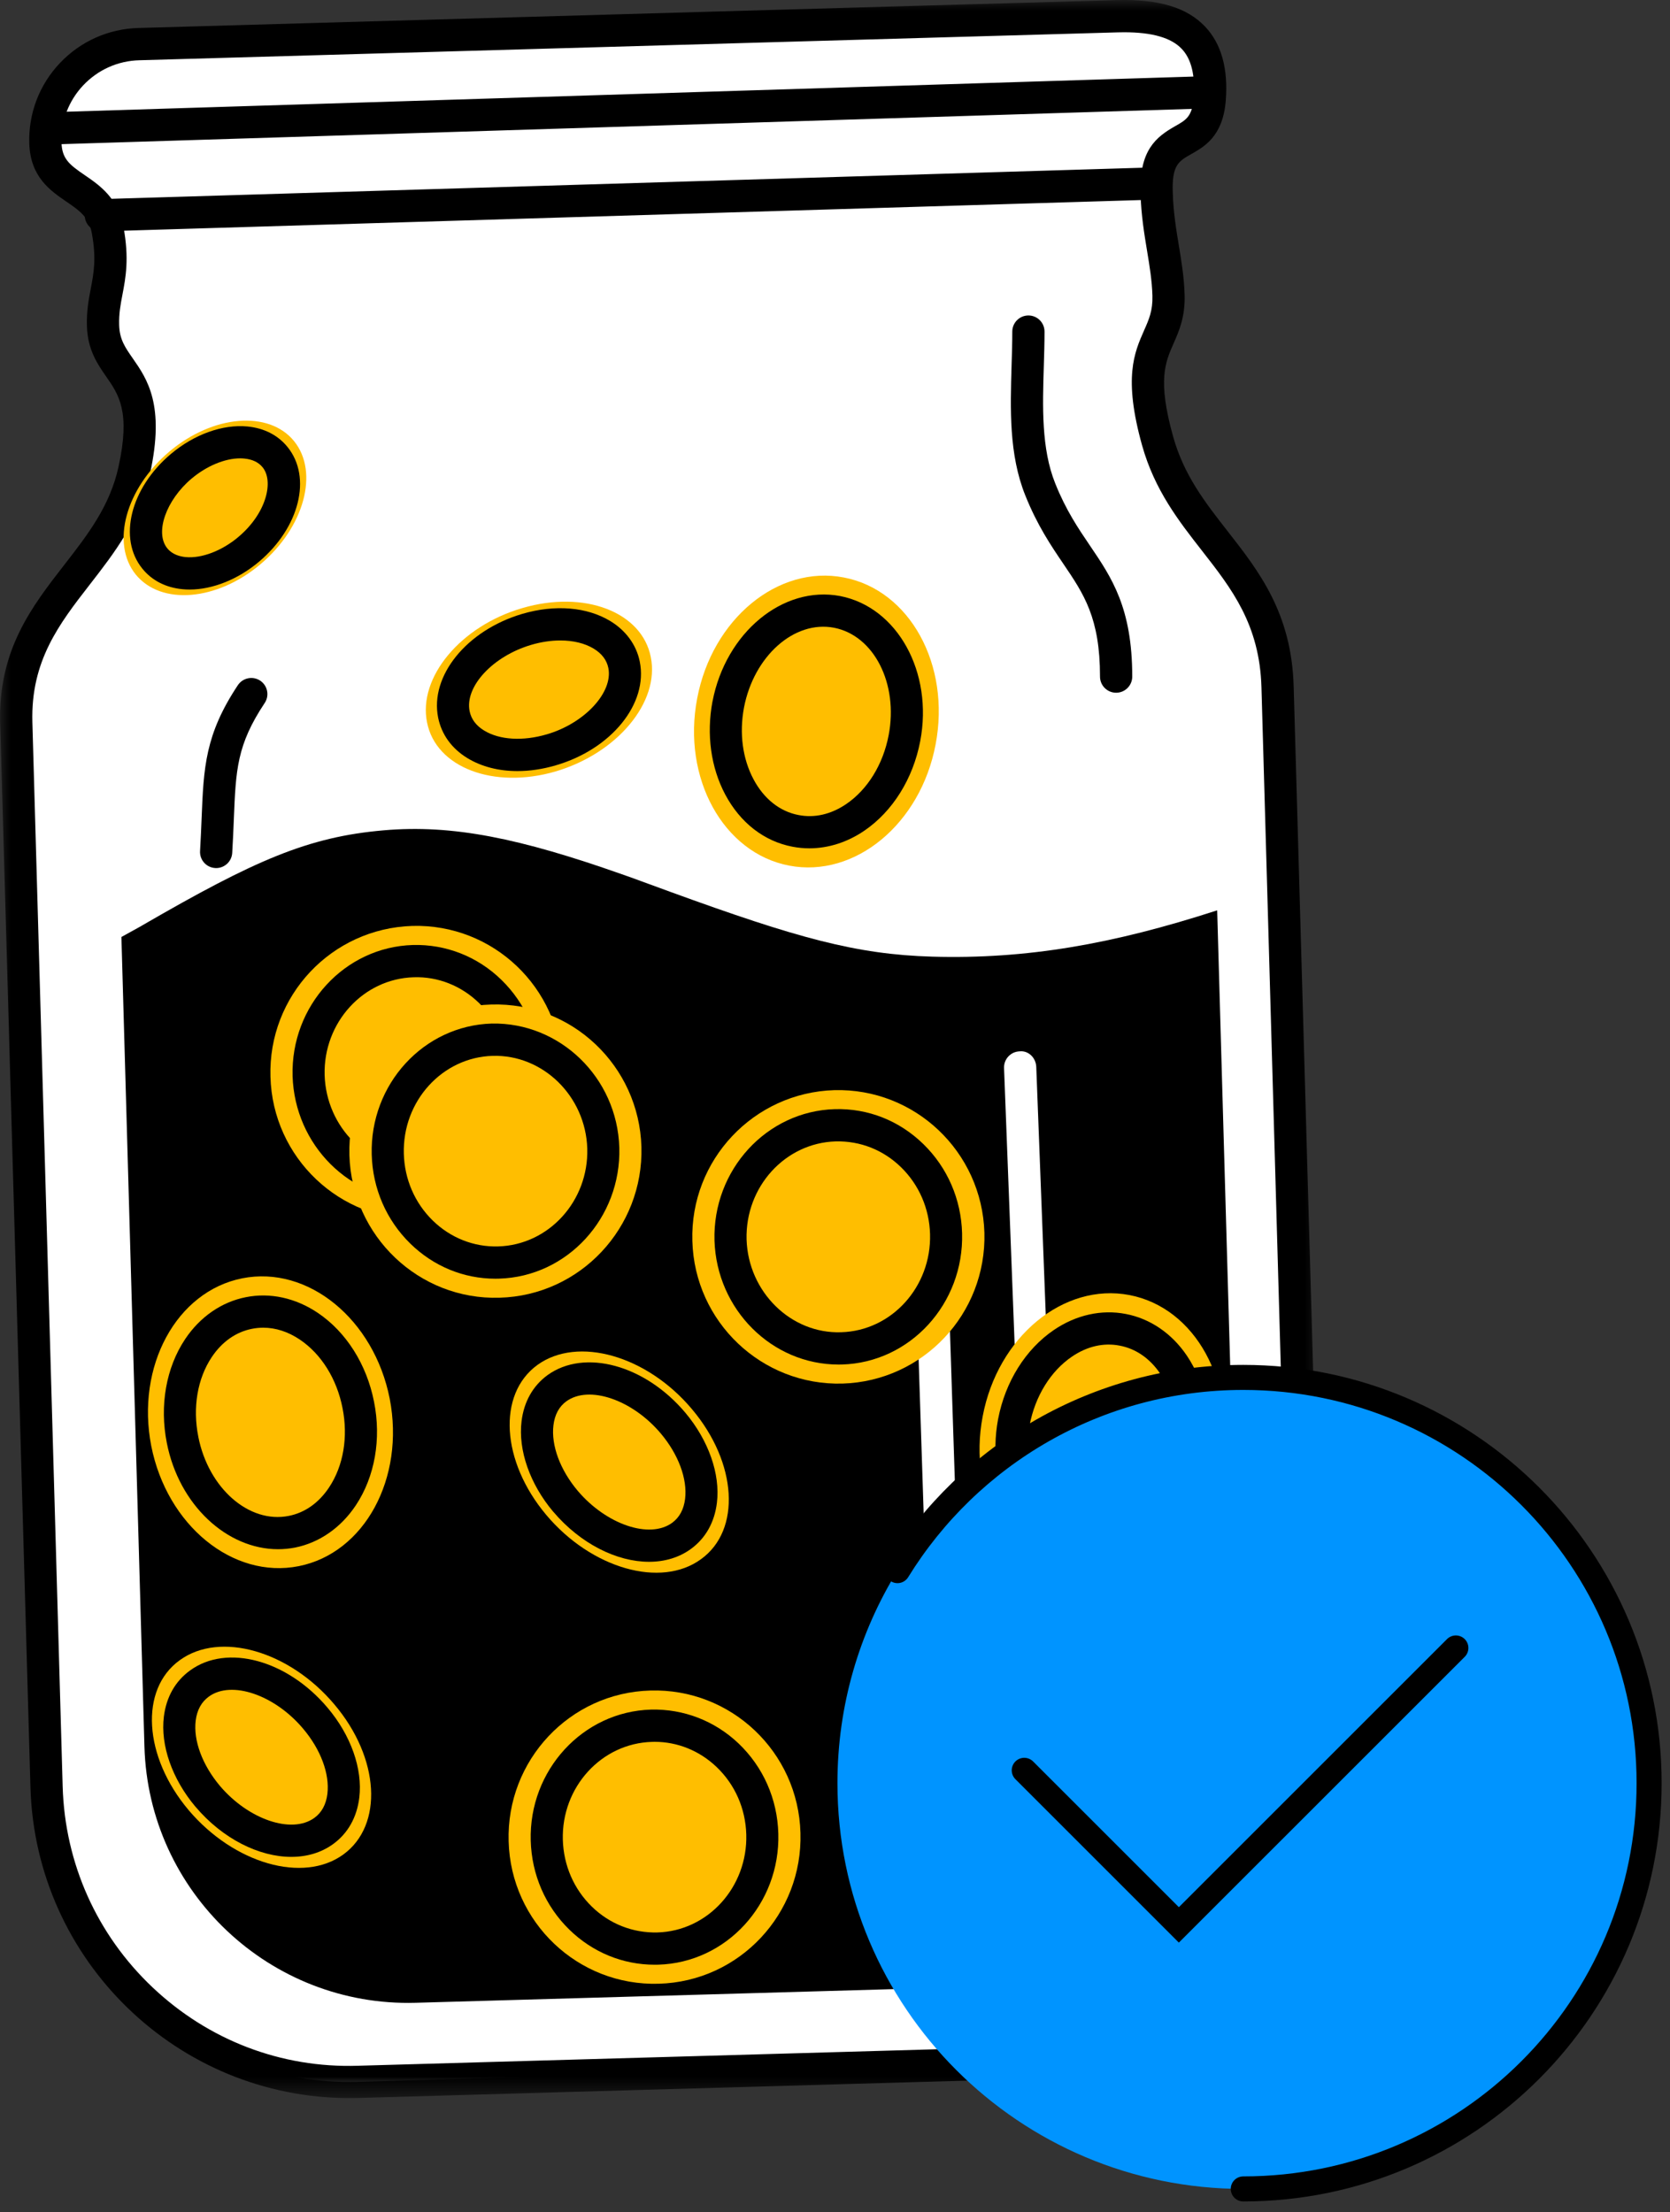 <svg width="80" height="106" viewBox="0 0 80 106" fill="none" xmlns="http://www.w3.org/2000/svg">
<rect x="0" y="0" width="80" height="106" fill="#333333" stroke="none"/>
<g id="Group 427322901">
<g id="Element">
<path id="Shape" fill-rule="evenodd" clip-rule="evenodd" d="M6.651 2.112C4.109 2.182 2.101 4.296 2.17 6.839C2.24 9.187 4.736 8.767 5.154 11.022C5.572 13.264 4.887 13.984 4.933 15.598C5.003 18.014 7.475 17.759 6.431 22.521C5.397 27.272 0.615 28.946 0.777 34.625L2.228 85.622C2.461 93.649 9.147 99.98 17.168 99.748L48.544 98.852C56.566 98.62 62.88 91.929 62.648 83.902L61.197 32.907C61.035 27.226 56.763 25.82 55.451 21.127C54.14 16.434 56.043 16.562 55.974 14.146C55.927 12.532 55.463 11.149 55.405 9.255C55.289 5.899 57.727 7.524 57.947 4.76C58.214 1.379 56.043 0.705 53.513 0.776L6.651 2.112Z" fill="white"/>
<g id="Group">
<mask id="mask0_9005_176359" style="mask-type:luminance" maskUnits="userSpaceOnUse" x="0" y="0" width="64" height="101">
<path id="Shape_2" fill-rule="evenodd" clip-rule="evenodd" d="M0.002 0H63.428V100.527H0.002V0Z" fill="white"/>
</mask>
<g mask="url(#mask0_9005_176359)">
<path id="Shape_3" fill-rule="evenodd" clip-rule="evenodd" d="M53.849 1.546C53.748 1.546 53.643 1.547 53.538 1.551L6.676 2.887H6.675C5.651 2.913 4.698 3.339 3.993 4.081C3.29 4.824 2.917 5.798 2.945 6.82C2.968 7.609 3.32 7.885 4.05 8.385C4.766 8.874 5.657 9.485 5.916 10.883C6.195 12.386 6.021 13.302 5.867 14.109C5.773 14.602 5.692 15.027 5.708 15.578C5.728 16.262 5.992 16.643 6.359 17.169C7.05 18.162 7.91 19.398 7.187 22.689C6.704 24.914 5.483 26.485 4.302 28.007C2.844 29.885 1.467 31.659 1.551 34.606L3.002 85.602C3.109 89.279 4.639 92.696 7.31 95.223C9.983 97.751 13.467 99.095 17.149 98.977L48.525 98.082C56.108 97.863 62.099 91.513 61.88 83.927L60.429 32.93C60.342 29.924 59.005 28.212 57.588 26.397C56.469 24.965 55.311 23.484 54.71 21.337C53.806 18.099 54.337 16.895 54.806 15.832C55.041 15.302 55.225 14.882 55.206 14.171C55.185 13.445 55.07 12.751 54.949 12.017C54.811 11.181 54.668 10.314 54.636 9.281C54.564 7.201 55.38 6.564 56.293 6.046C56.82 5.749 57.109 5.584 57.18 4.701C57.265 3.624 57.075 2.83 56.612 2.343C56.103 1.807 55.197 1.546 53.849 1.546ZM16.745 100.527C8.514 100.528 1.7 93.942 1.459 85.645L0.008 34.648C-0.092 31.148 1.522 29.069 3.083 27.059C4.208 25.611 5.27 24.241 5.679 22.358C6.257 19.725 5.69 18.912 5.093 18.052C4.672 17.448 4.198 16.765 4.164 15.622C4.143 14.903 4.249 14.351 4.351 13.818C4.491 13.079 4.624 12.382 4.397 11.165C4.256 10.396 3.803 10.087 3.178 9.659C2.408 9.132 1.45 8.476 1.402 6.863C1.362 5.426 1.885 4.06 2.874 3.017C3.862 1.976 5.197 1.38 6.632 1.341L53.493 0.005C55.51 -0.05 56.853 0.353 57.732 1.278C58.508 2.096 58.84 3.289 58.719 4.822C58.584 6.524 57.699 7.025 57.054 7.389C56.461 7.726 56.133 7.911 56.18 9.229C56.207 10.162 56.342 10.978 56.472 11.766C56.596 12.517 56.724 13.295 56.748 14.125C56.779 15.186 56.481 15.86 56.219 16.455C55.819 17.361 55.441 18.216 56.198 20.92C56.715 22.772 57.729 24.07 58.803 25.445C60.312 27.375 61.871 29.371 61.972 32.885L63.423 83.882C63.667 92.318 57.004 99.381 48.569 99.626L17.193 100.521C17.043 100.526 16.893 100.527 16.745 100.527Z" fill="black"/>
</g>
</g>
<path id="Shape_4" fill-rule="evenodd" clip-rule="evenodd" d="M18.376 39.784C14.755 40.098 12.212 41.212 6.815 44.338C6.745 44.384 6.757 44.373 6.675 44.419C6.35 44.604 6.118 44.721 5.816 44.894L6.919 83.682C7.117 90.664 12.944 96.158 19.909 95.96L47.153 95.181C54.117 94.985 59.608 89.165 59.411 82.195L58.308 43.617C53.293 45.244 49.161 45.964 44.657 45.836C41.024 45.732 38.18 44.941 32.12 42.735C30.866 42.28 30.425 42.107 29.787 41.887C24.912 40.167 21.685 39.494 18.376 39.784Z" fill="black"/>
<path id="Shape_5" fill-rule="evenodd" clip-rule="evenodd" d="M2.668 6.915C2.253 6.915 1.91 6.585 1.897 6.165C1.883 5.739 2.218 5.384 2.644 5.37L57.376 3.662C57.762 3.67 58.159 3.985 58.172 4.411C58.185 4.838 57.851 5.194 57.424 5.207L2.692 6.915H2.668Z" fill="black"/>
<path id="Shape_6" fill-rule="evenodd" clip-rule="evenodd" d="M4.83 11.086C4.414 11.086 4.072 10.755 4.059 10.337C4.046 9.911 4.38 9.555 4.806 9.542L55.267 8.02C55.667 8.009 56.049 8.344 56.062 8.769C56.075 9.195 55.739 9.552 55.313 9.565L4.854 11.086H4.83Z" fill="black"/>
<path id="Shape_7" fill-rule="evenodd" clip-rule="evenodd" d="M53.467 33.191C53.041 33.191 52.695 32.845 52.695 32.419C52.695 29.604 51.921 28.464 50.942 27.02C50.355 26.154 49.691 25.175 49.116 23.737C48.328 21.776 48.396 19.599 48.459 17.493C48.477 16.95 48.493 16.412 48.493 15.888C48.493 15.461 48.839 15.115 49.265 15.115C49.691 15.115 50.037 15.461 50.037 15.888C50.037 16.427 50.02 16.981 50.003 17.541C49.943 19.486 49.881 21.5 50.55 23.162C51.062 24.445 51.651 25.313 52.219 26.151C53.258 27.683 54.239 29.129 54.239 32.419C54.239 32.845 53.893 33.191 53.467 33.191Z" fill="black"/>
<path id="Shape_8" fill-rule="evenodd" clip-rule="evenodd" d="M10.354 41.592C10.338 41.592 10.323 41.592 10.307 41.59C9.881 41.565 9.557 41.198 9.584 40.773C9.618 40.191 9.639 39.666 9.659 39.181C9.757 36.78 9.822 35.196 11.394 32.83C11.631 32.474 12.111 32.378 12.465 32.613C12.82 32.85 12.916 33.33 12.679 33.684C11.346 35.691 11.298 36.878 11.202 39.244C11.182 39.738 11.16 40.273 11.124 40.866C11.1 41.277 10.759 41.592 10.354 41.592Z" fill="black"/>
<path id="Shape_9" fill-rule="evenodd" clip-rule="evenodd" d="M50.134 84.965C49.722 84.965 49.38 84.638 49.364 84.222L48.098 51.174C48.082 50.748 48.414 50.389 48.84 50.374C49.268 50.324 49.625 50.688 49.641 51.115L50.906 84.163C50.922 84.59 50.59 84.948 50.164 84.964C50.154 84.965 50.145 84.965 50.134 84.965Z" fill="white"/>
<path id="Shape_10" fill-rule="evenodd" clip-rule="evenodd" d="M45.55 89.555C45.135 89.555 44.793 89.227 44.779 88.807L43.873 61.032C43.858 60.606 44.194 60.249 44.62 60.236C45.037 60.212 45.402 60.555 45.416 60.982L46.322 88.757C46.336 89.185 46.001 89.54 45.575 89.555H45.55Z" fill="white"/>
<g id="Group_2">
<path id="Shape_11" fill-rule="evenodd" clip-rule="evenodd" d="M12.956 51.591C12.841 47.71 15.881 44.481 19.755 44.364C23.616 44.259 26.83 47.315 26.934 51.196C27.05 55.077 24.009 58.307 20.148 58.424C16.286 58.529 13.06 55.473 12.956 51.591Z" fill="#FFBE00"/>
<path id="Shape_12" fill-rule="evenodd" clip-rule="evenodd" d="M15.551 51.511C15.631 54.03 17.649 56.028 20.08 55.956C22.497 55.888 24.408 53.782 24.339 51.266C24.305 50.041 23.813 48.905 22.954 48.063C22.101 47.23 20.98 46.785 19.822 46.824C17.4 46.892 15.484 48.995 15.551 51.511ZM19.961 57.503C16.77 57.503 14.12 54.871 14.016 51.557V51.555C13.924 48.188 16.509 45.372 19.78 45.278C21.355 45.236 22.875 45.827 24.027 46.955C25.175 48.078 25.833 49.594 25.877 51.222C25.97 54.59 23.389 57.407 20.125 57.501C20.07 57.502 20.015 57.503 19.961 57.503Z" fill="black"/>
<path id="Shape_13" fill-rule="evenodd" clip-rule="evenodd" d="M24.366 88.226C24.251 84.346 27.292 81.104 31.153 80.999C35.015 80.884 38.24 83.94 38.345 87.82C38.46 91.7 35.419 94.942 31.558 95.047C27.696 95.163 24.471 92.107 24.366 88.226Z" fill="#FFBE00"/>
<path id="Shape_14" fill-rule="evenodd" clip-rule="evenodd" d="M31.356 83.456C31.316 83.456 31.274 83.457 31.234 83.459C28.808 83.527 26.894 85.63 26.962 88.148C26.997 89.374 27.488 90.509 28.348 91.349C29.201 92.183 30.317 92.619 31.491 92.59C33.908 92.523 35.818 90.418 35.75 87.9C35.715 86.651 35.208 85.499 34.319 84.654C33.502 83.879 32.455 83.456 31.356 83.456ZM31.363 94.136C29.835 94.136 28.39 93.544 27.275 92.456C26.126 91.335 25.469 89.82 25.424 88.19C25.332 84.821 27.917 82.005 31.189 81.912C32.74 81.875 34.228 82.443 35.374 83.529C36.56 84.657 37.24 86.195 37.285 87.856C37.378 91.225 34.798 94.041 31.532 94.134C31.476 94.135 31.42 94.136 31.363 94.136Z" fill="black"/>
<path id="Shape_15" fill-rule="evenodd" clip-rule="evenodd" d="M33.167 59.46C33.052 55.579 36.104 52.349 39.965 52.233C43.827 52.129 47.041 55.184 47.157 59.065C47.261 62.946 44.22 66.176 40.359 66.292C36.497 66.397 33.271 63.341 33.167 59.46Z" fill="#FFBE00"/>
<path id="Shape_16" fill-rule="evenodd" clip-rule="evenodd" d="M35.764 59.388C35.844 61.909 37.898 63.916 40.293 63.832C42.711 63.765 44.622 61.655 44.553 59.131C44.519 57.907 44.026 56.77 43.167 55.929C42.314 55.096 41.215 54.661 40.035 54.688C37.612 54.758 35.696 56.865 35.764 59.388ZM40.17 65.38C36.981 65.38 34.331 62.75 34.227 59.437V59.434C34.135 56.059 36.721 53.237 39.99 53.143C41.585 53.098 43.086 53.695 44.238 54.822C45.386 55.944 46.044 57.461 46.088 59.089C46.181 62.464 43.6 65.285 40.335 65.378C40.28 65.379 40.224 65.38 40.17 65.38Z" fill="black"/>
<path id="Shape_17" fill-rule="evenodd" clip-rule="evenodd" d="M33.397 33.468C34.114 29.657 37.27 27.055 40.427 27.67C43.583 28.274 45.548 31.853 44.82 35.664C44.103 39.475 40.959 42.078 37.802 41.474C34.646 40.87 32.669 37.279 33.397 33.468Z" fill="#FFBE00"/>
<path id="Shape_18" fill-rule="evenodd" clip-rule="evenodd" d="M35.64 33.902C35.409 35.131 35.571 36.351 36.097 37.339C36.593 38.274 37.358 38.882 38.253 39.051C39.02 39.203 39.812 39.018 40.538 38.525C41.562 37.828 42.302 36.627 42.57 35.227C43.043 32.759 41.87 30.449 39.953 30.077C38.051 29.711 36.114 31.432 35.64 33.902ZM38.77 40.646C38.501 40.646 38.231 40.62 37.965 40.569C36.608 40.312 35.462 39.423 34.741 38.067C34.052 36.769 33.836 35.187 34.13 33.613C34.13 33.612 34.13 33.611 34.132 33.61C34.766 30.304 37.51 28.041 40.243 28.558C42.995 29.092 44.715 32.215 44.081 35.518C43.737 37.316 42.76 38.879 41.401 39.804C40.587 40.358 39.675 40.646 38.77 40.646Z" fill="black"/>
<path id="Shape_19" fill-rule="evenodd" clip-rule="evenodd" d="M47.075 67.859C47.792 64.05 50.948 61.446 54.104 62.05C57.261 62.655 59.226 66.234 58.498 70.057C57.781 73.868 54.636 76.469 51.48 75.855C48.324 75.249 46.346 71.671 47.075 67.859Z" fill="#FFBE00"/>
<path id="Shape_20" fill-rule="evenodd" clip-rule="evenodd" d="M49.322 68.285C48.859 70.762 50.033 73.078 51.938 73.447C53.843 73.82 55.777 72.093 56.252 69.621C56.518 68.227 56.273 66.841 55.58 65.817C55.083 65.085 54.412 64.62 53.638 64.474C52.869 64.323 52.079 64.505 51.352 64.999C50.33 65.694 49.589 66.892 49.322 68.285ZM52.438 75.04C52.176 75.04 51.914 75.016 51.65 74.966C48.914 74.434 47.192 71.309 47.812 67.998C47.812 67.997 47.812 67.996 47.813 67.995C48.156 66.199 49.133 64.641 50.492 63.719C51.55 63.001 52.77 62.731 53.928 62.956C55.091 63.176 56.132 63.884 56.852 64.948C57.773 66.308 58.105 68.118 57.762 69.913C57.19 72.902 54.895 75.04 52.438 75.04Z" fill="black"/>
<path id="Shape_21" fill-rule="evenodd" clip-rule="evenodd" d="M7.245 69.277C6.505 65.466 8.447 61.875 11.604 61.248C14.76 60.621 17.916 63.211 18.668 67.011C19.408 70.822 17.466 74.412 14.309 75.04C11.153 75.667 7.997 73.087 7.245 69.277Z" fill="#FFBE00"/>
<path id="Shape_22" fill-rule="evenodd" clip-rule="evenodd" d="M12.611 63.614C12.432 63.614 12.252 63.632 12.074 63.667C11.302 63.818 10.636 64.287 10.144 65.023C9.456 66.053 9.222 67.442 9.499 68.834C9.499 68.835 9.499 68.837 9.499 68.837C9.982 71.301 11.928 73.015 13.837 72.631C14.607 72.478 15.277 72.004 15.768 71.261C16.451 70.231 16.685 68.848 16.408 67.464C16.136 66.069 15.391 64.876 14.365 64.185C13.803 63.807 13.206 63.614 12.611 63.614ZM13.322 74.228C10.867 74.228 8.575 72.109 7.992 69.138C7.636 67.345 7.955 65.531 8.868 64.163C9.582 63.093 10.615 62.38 11.78 62.152C12.936 61.92 14.159 62.187 15.223 62.903C16.585 63.819 17.567 65.373 17.918 67.165C18.274 68.943 17.957 70.751 17.049 72.119C16.336 73.195 15.301 73.915 14.135 74.149C13.863 74.201 13.591 74.228 13.322 74.228Z" fill="black"/>
<path id="Shape_23" fill-rule="evenodd" clip-rule="evenodd" d="M16.737 55.346C16.633 51.465 19.674 48.235 23.535 48.13C27.397 48.014 30.611 51.07 30.727 54.95C30.831 58.831 27.79 62.073 23.928 62.178C20.067 62.294 16.853 59.226 16.737 55.346Z" fill="#FFBE00"/>
<path id="Shape_24" fill-rule="evenodd" clip-rule="evenodd" d="M19.345 55.278C19.378 56.503 19.871 57.639 20.73 58.48C21.583 59.313 22.702 59.753 23.862 59.72C26.285 59.653 28.202 57.548 28.133 55.031C28.053 52.513 26.002 50.523 23.605 50.589C21.186 50.656 19.275 52.76 19.345 55.278ZM23.735 61.267C22.211 61.267 20.769 60.674 19.657 59.586C18.509 58.464 17.851 56.948 17.807 55.32C17.715 51.952 20.295 49.135 23.56 49.042C26.807 48.978 29.563 51.613 29.668 54.984C29.761 58.355 27.176 61.171 23.904 61.264C23.848 61.265 23.791 61.267 23.735 61.267Z" fill="black"/>
<path id="Shape_25" fill-rule="evenodd" clip-rule="evenodd" d="M26.172 72.59C24.01 70.022 23.813 66.805 25.744 65.399C27.675 64.003 30.993 64.945 33.155 67.525C35.317 70.093 35.514 73.31 33.583 74.704C31.663 76.11 28.334 75.158 26.172 72.59Z" fill="#FFBE00"/>
<path id="Shape_26" fill-rule="evenodd" clip-rule="evenodd" d="M27.673 71.427C29.044 73.046 31.116 73.751 32.198 72.963C32.548 72.708 32.756 72.322 32.819 71.816C32.934 70.859 32.5 69.688 31.656 68.684C30.291 67.062 28.218 66.354 27.131 67.141C26.782 67.394 26.573 67.781 26.512 68.288C26.395 69.25 26.83 70.424 27.673 71.427ZM31.091 74.831C29.551 74.831 27.806 73.97 26.5 72.427C26.499 72.427 26.499 72.426 26.497 72.426C25.382 71.1 24.817 69.483 24.984 68.101C25.097 67.162 25.529 66.397 26.229 65.886C28.003 64.607 30.901 65.397 32.829 67.686C33.943 69.013 34.51 70.627 34.343 72.003C34.229 72.94 33.799 73.705 33.097 74.215C32.525 74.632 31.832 74.831 31.091 74.831Z" fill="black"/>
<path id="Shape_27" fill-rule="evenodd" clip-rule="evenodd" d="M9.035 86.728C6.873 84.161 6.676 80.943 8.607 79.548C10.538 78.142 13.856 79.096 16.018 81.664C18.192 84.231 18.377 87.449 16.446 88.855C14.527 90.249 11.209 89.296 9.035 86.728Z" fill="#FFBE00"/>
<path id="Shape_28" fill-rule="evenodd" clip-rule="evenodd" d="M10.534 85.567C11.905 87.184 13.975 87.887 15.059 87.101C15.412 86.845 15.622 86.456 15.684 85.945C15.797 84.988 15.363 83.822 14.519 82.825C13.154 81.204 11.087 80.499 10.005 81.289C9.649 81.546 9.437 81.933 9.375 82.439C9.257 83.394 9.691 84.563 10.534 85.567ZM13.956 88.969C12.416 88.969 10.67 88.109 9.364 86.566C9.362 86.566 9.362 86.565 9.361 86.564C8.245 85.238 7.68 83.623 7.85 82.248C7.966 81.309 8.4 80.545 9.108 80.035C10.873 78.747 13.767 79.537 15.692 81.824C16.808 83.142 17.377 84.752 17.212 86.129C17.098 87.071 16.666 87.841 15.961 88.353C15.388 88.77 14.696 88.969 13.956 88.969Z" fill="black"/>
<path id="Shape_29" fill-rule="evenodd" clip-rule="evenodd" d="M48.071 86.252C45.678 88.192 42.73 88.285 41.504 86.449C40.279 84.626 41.227 81.57 43.632 79.63C46.036 77.69 48.973 77.597 50.21 79.42C51.436 81.244 50.476 84.3 48.071 86.252Z" fill="#FFBE00"/>
<path id="Shape_30" fill-rule="evenodd" clip-rule="evenodd" d="M47.165 80.086C46.383 80.086 45.482 80.447 44.687 81.089C43.193 82.296 42.501 84.171 43.178 85.18C43.393 85.497 43.729 85.694 44.177 85.761C45.028 85.891 46.086 85.521 47.007 84.776C48.503 83.567 49.196 81.703 48.517 80.701C48.301 80.378 47.965 80.182 47.519 80.112C47.405 80.096 47.286 80.086 47.165 80.086ZM44.525 87.331C44.33 87.331 44.139 87.319 43.95 87.29C43.075 87.158 42.367 86.728 41.906 86.046C40.761 84.337 41.561 81.632 43.725 79.885C44.973 78.876 46.48 78.389 47.752 78.586C48.616 78.718 49.341 79.162 49.792 79.836C50.939 81.529 50.14 84.229 47.971 85.981C46.888 86.856 45.661 87.331 44.525 87.331Z" fill="black"/>
<path id="Shape_31" fill-rule="evenodd" clip-rule="evenodd" d="M52.819 90.689C49.859 91.549 47.108 90.504 46.669 88.343C46.229 86.181 48.287 83.718 51.247 82.858C54.207 81.987 56.958 83.044 57.386 85.205C57.825 87.367 55.779 89.818 52.819 90.689Z" fill="#FFBE00"/>
<path id="Shape_32" fill-rule="evenodd" clip-rule="evenodd" d="M53.048 84.413C52.605 84.413 52.133 84.483 51.659 84.622C49.825 85.164 48.473 86.623 48.706 87.809C48.783 88.186 49.017 88.499 49.402 88.733C50.14 89.181 51.258 89.248 52.396 88.913H52.399C54.241 88.381 55.592 86.923 55.35 85.731C55.272 85.353 55.038 85.041 54.649 84.807C54.219 84.546 53.662 84.413 53.048 84.413ZM50.998 90.671C50.106 90.671 49.281 90.464 48.61 90.056C47.851 89.596 47.364 88.925 47.199 88.115C46.806 86.106 48.576 83.923 51.228 83.14C52.791 82.68 54.328 82.807 55.445 83.484C56.194 83.938 56.696 84.627 56.858 85.422C57.268 87.44 55.498 89.625 52.828 90.398C52.205 90.582 51.587 90.671 50.998 90.671Z" fill="black"/>
<path id="Shape_33" fill-rule="evenodd" clip-rule="evenodd" d="M26.609 36.964C23.649 37.824 20.886 36.778 20.458 34.617C20.018 32.456 22.065 29.992 25.025 29.134C27.996 28.262 30.748 29.319 31.175 31.48C31.615 33.642 29.568 36.093 26.609 36.964Z" fill="#FFBE00"/>
<path id="Shape_34" fill-rule="evenodd" clip-rule="evenodd" d="M26.841 30.687C26.398 30.687 25.927 30.756 25.451 30.896C23.611 31.437 22.257 32.894 22.497 34.077C22.575 34.459 22.81 34.772 23.196 35.005C23.932 35.455 25.05 35.52 26.188 35.186H26.19C28 34.66 29.379 33.174 29.142 32.004C29.065 31.626 28.829 31.314 28.441 31.079C28.011 30.818 27.455 30.687 26.841 30.687ZM24.788 36.945C23.896 36.945 23.072 36.737 22.4 36.329C21.642 35.87 21.154 35.197 20.989 34.386C20.584 32.384 22.353 30.2 25.019 29.413C26.582 28.954 28.117 29.079 29.234 29.756C29.983 30.21 30.486 30.899 30.647 31.697C31.058 33.711 29.288 35.896 26.619 36.671C25.996 36.854 25.377 36.945 24.788 36.945Z" fill="black"/>
<path id="Shape_35" fill-rule="evenodd" clip-rule="evenodd" d="M12.482 27.03C10.389 28.797 7.719 29.017 6.505 27.53C5.302 26.043 6.019 23.405 8.112 21.639C10.204 19.873 12.887 19.652 14.089 21.139C15.292 22.627 14.575 25.264 12.482 27.03Z" fill="#FFBE00"/>
<path id="Shape_36" fill-rule="evenodd" clip-rule="evenodd" d="M11.505 21.961C10.773 21.961 9.899 22.323 9.173 22.935C7.95 23.969 7.407 25.526 8.013 26.271C8.257 26.573 8.625 26.666 8.891 26.692C9.656 26.764 10.63 26.394 11.422 25.726V25.725C12.776 24.584 13.119 23.052 12.581 22.391C12.385 22.148 12.09 22.008 11.704 21.971C11.639 21.964 11.573 21.961 11.505 21.961ZM9.085 28.247C8.971 28.247 8.856 28.242 8.745 28.231C7.944 28.155 7.278 27.814 6.821 27.248C5.647 25.806 6.244 23.391 8.184 21.753C9.298 20.813 10.665 20.321 11.851 20.434C12.652 20.511 13.317 20.851 13.773 21.417C14.949 22.86 14.35 25.276 12.41 26.912C11.402 27.762 10.183 28.247 9.085 28.247Z" fill="black"/>
</g>
</g>
<path id="Ellipse 767" d="M78.999 85.437C78.999 96.174 70.295 104.878 59.558 104.878C48.821 104.878 40.117 96.174 40.117 85.437C40.117 81.703 41.17 78.215 42.994 75.254C46.417 69.699 52.555 65.996 59.558 65.996C70.295 65.996 78.999 74.7 78.999 85.437Z" fill="#0094FF"/>
<path id="Ellipse 768" d="M59.558 104.878C70.295 104.878 78.999 96.174 78.999 85.437C78.999 74.7 70.295 65.996 59.558 65.996C52.555 65.996 46.416 69.699 42.994 75.254" stroke="black" stroke-width="1.2" stroke-linecap="round"/>
<path id="Vector 392" d="M49.066 84.822L56.472 92.228L69.742 78.959" stroke="black" stroke-width="1.2" stroke-linecap="round"/>
</g>
</svg>
